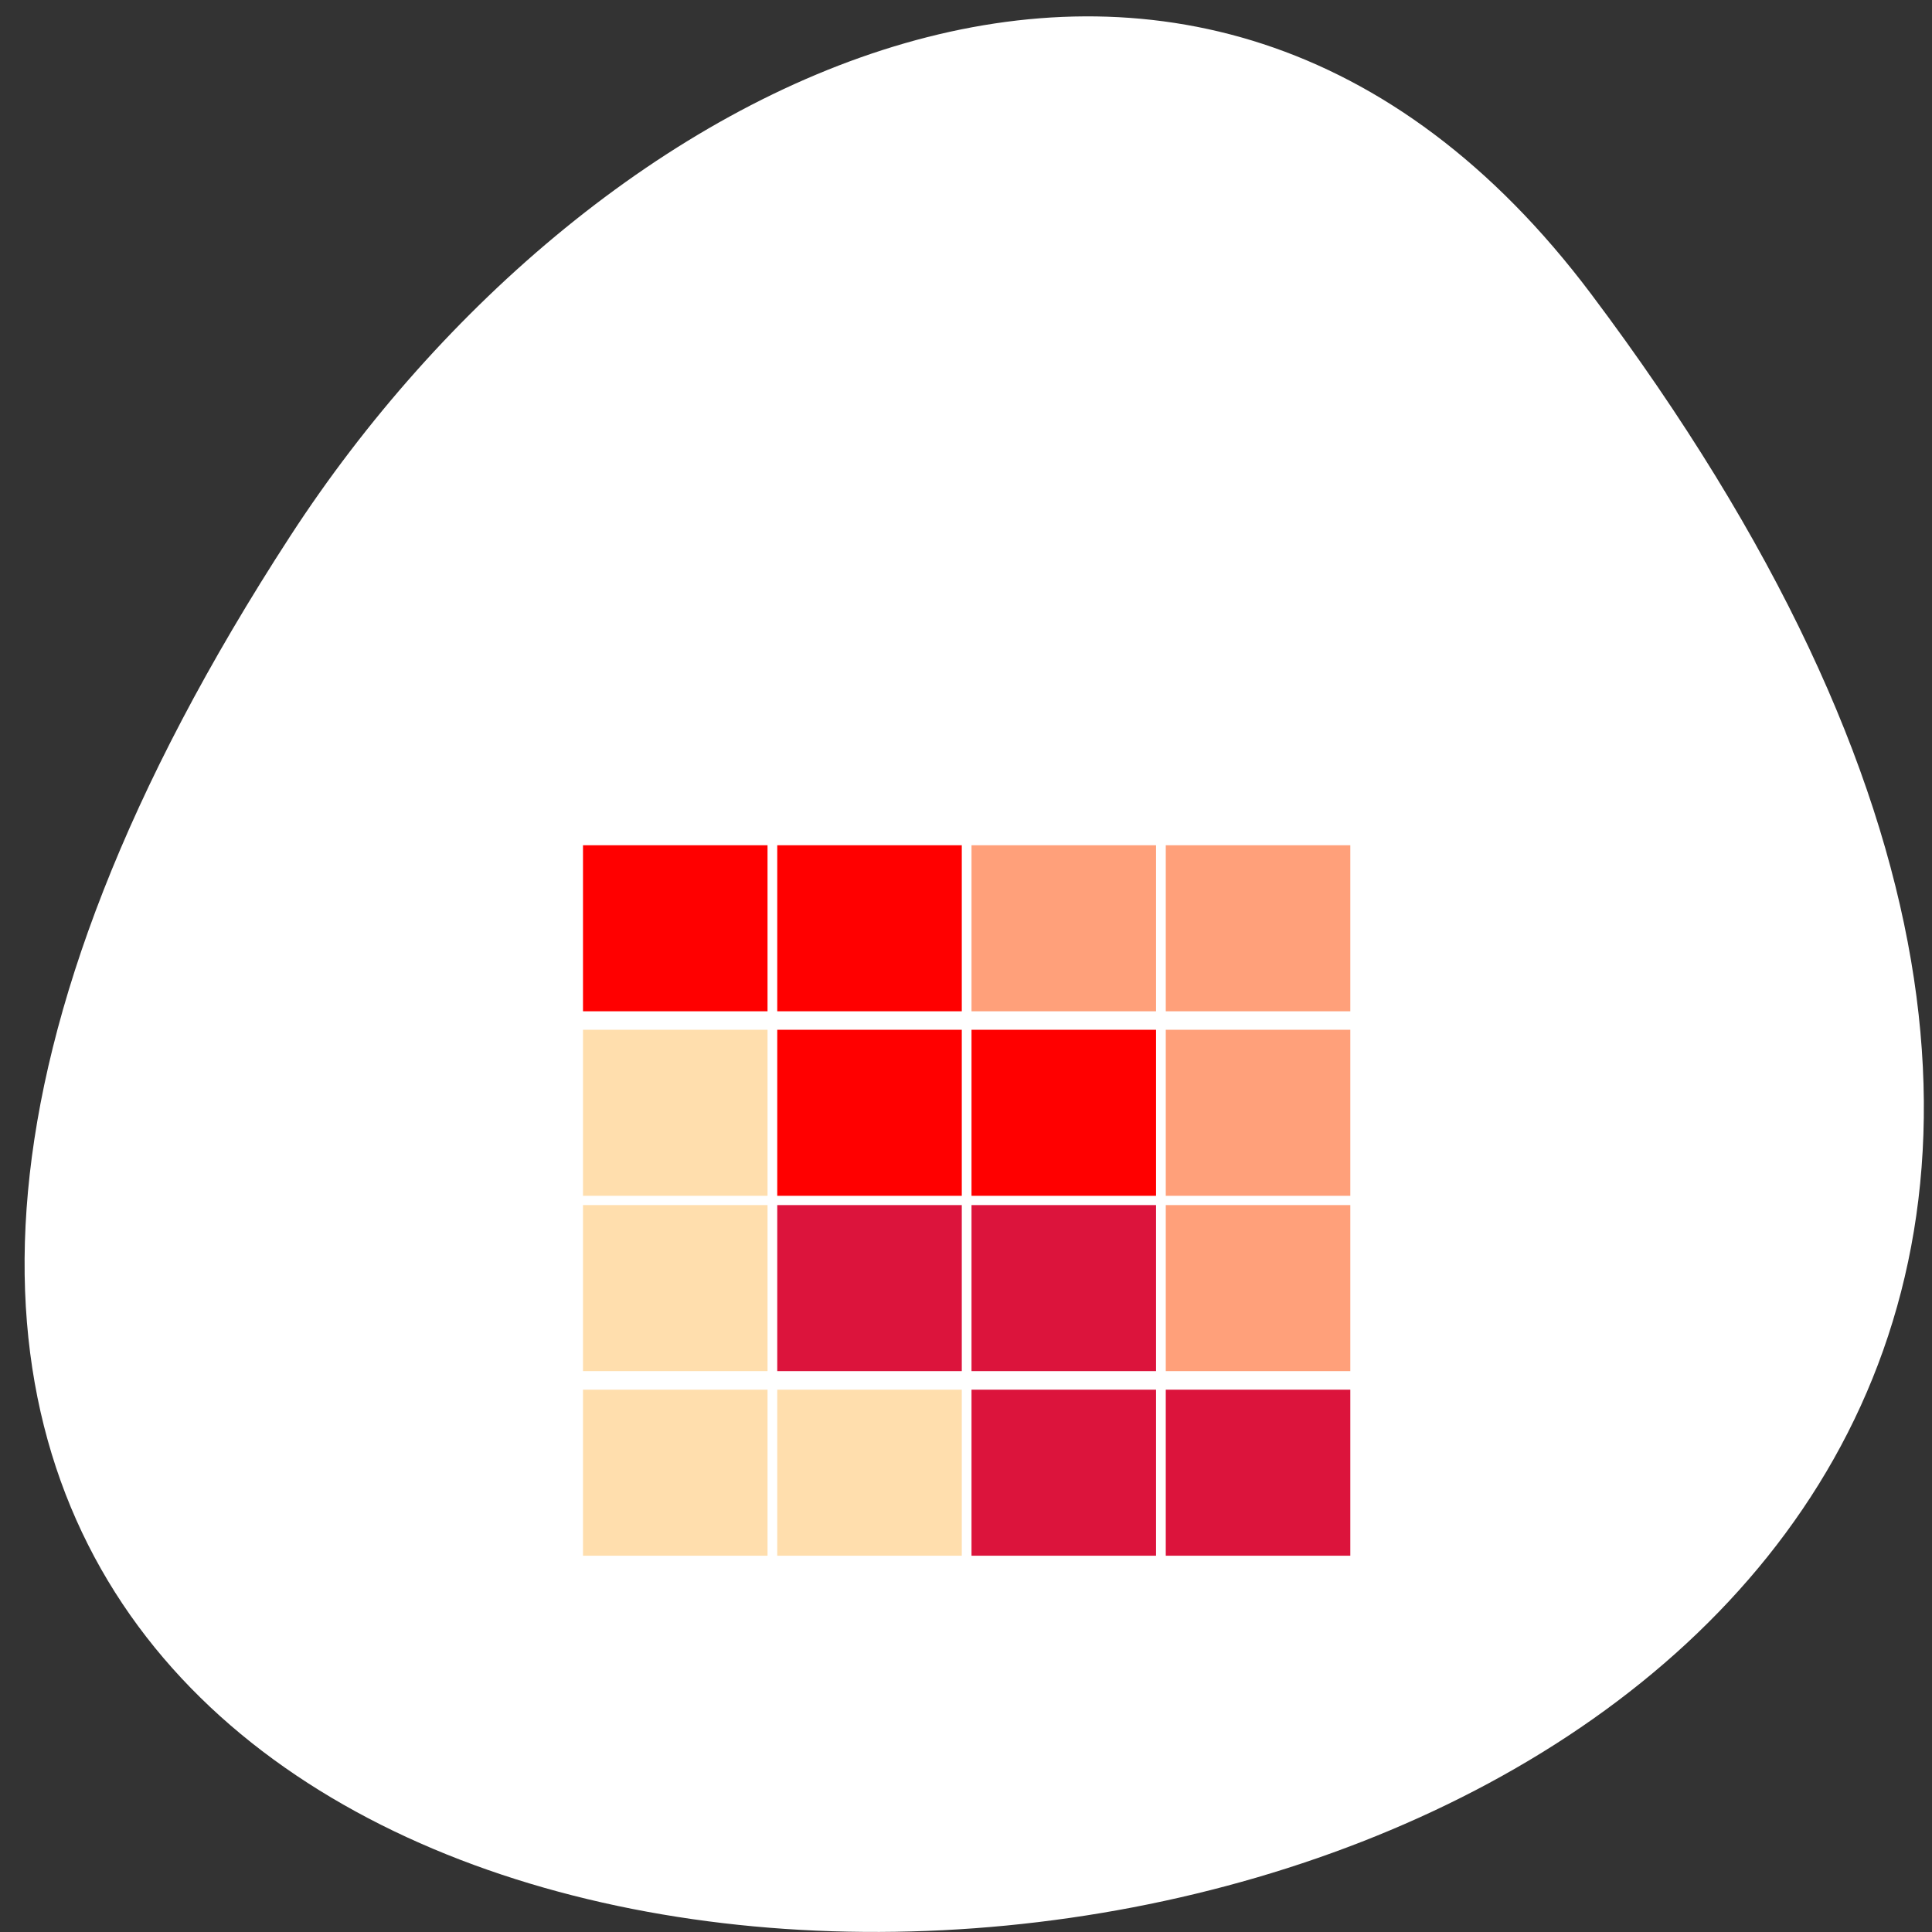 <svg xmlns="http://www.w3.org/2000/svg" viewBox="0 0 256 256"><rect x="0" y="0" width="256" height="256" fill="#333333" stroke="none"/><defs><clipPath><rect width="46" height="46" x="1" y="1" rx="4" style="fill:#1890d0"/></clipPath></defs><g transform="translate(0 -796.36)"><path d="m 210.85 835.34 c 198.4 264.12 -347.6 301.64 -172.38 32.04 39.945 -61.47 119.82 -101.99 172.38 -32.04 z" style="fill:#fff;color:#000"/><g style="fill:#dc143c"><path d="m 154.47 991.5 v -11 h 12.226 h 12.226 v 11 v 11 h -12.226 h -12.226 v -11 z"/><path d="m 128.73 991.5 v -11 h 12.226 h 12.226 v 11 v 11 h -12.226 h -12.226 v -11 z"/><path d="m 128.73 967.04 v -11 h 12.226 h 12.226 v 11 v 11 h -12.226 h -12.226 v -11 z"/><path d="m 102.99 967.04 v -11 h 12.226 h 12.226 v 11 v 11 h -12.226 h -12.226 v -11 z"/></g><g style="fill:#f00"><path d="m 128.73 943.81 v -11 h 12.226 h 12.226 v 11 v 11 h -12.226 h -12.226 v -11 z"/><path d="m 102.99 943.81 v -11 h 12.226 h 12.226 v 11 v 11 h -12.226 h -12.226 v -11 z"/><path d="m 102.99 919.36 v -11 h 12.226 h 12.226 v 11 v 11 h -12.226 h -12.226 v -11 z"/><path d="m 77.25 919.36 v -11 h 12.226 h 12.226 v 11 v 11 h -12.226 h -12.226 v -11 z"/></g><g style="fill:#ffa07a"><path d="m 154.47 967.04 v -11 h 12.226 h 12.226 v 11 v 11 h -12.226 h -12.226 v -11 z"/><path d="m 154.47 943.81 v -11 h 12.226 h 12.226 v 11 v 11 h -12.226 h -12.226 v -11 z"/><path d="m 154.47 919.36 v -11 h 12.226 h 12.226 v 11 v 11 h -12.226 h -12.226 v -11 z"/><path d="m 128.73 919.36 v -11 h 12.226 h 12.226 v 11 v 11 h -12.226 h -12.226 v -11 z"/></g><g style="fill:#ffdead"><path d="m 77.25 943.81 v -11 h 12.226 h 12.226 v 11 v 11 h -12.226 h -12.226 v -11 z"/><path d="m 77.25 967.04 v -11 h 12.226 h 12.226 v 11 v 11 h -12.226 h -12.226 v -11 z"/><path d="m 77.25 991.5 v -11 h 12.226 h 12.226 v 11 v 11 h -12.226 h -12.226 v -11 z"/><path d="m 102.99 991.5 v -11 h 12.226 h 12.226 v 11 v 11 h -12.226 h -12.226 v -11 z"/></g></g></svg>